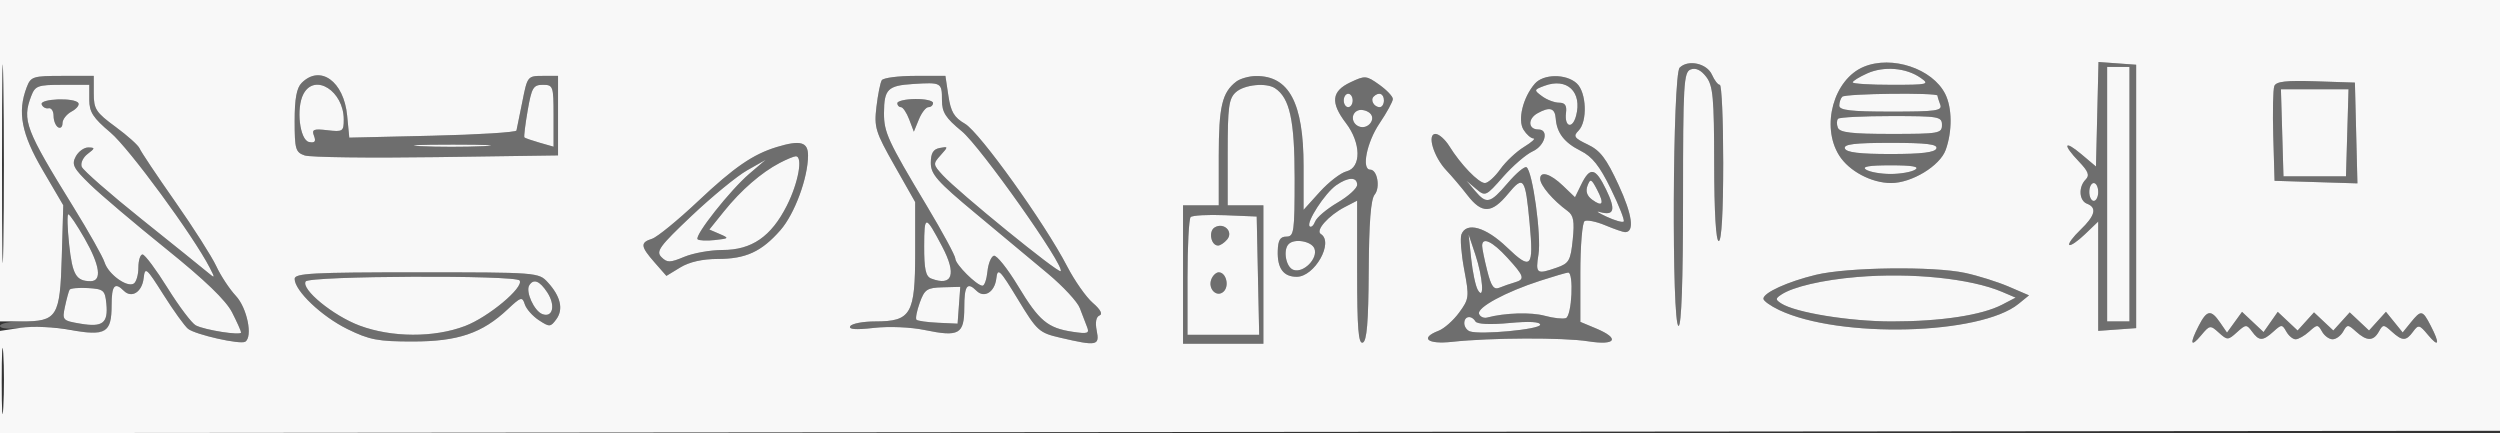 <svg xmlns="http://www.w3.org/2000/svg" width="560" height="97" viewBox="0 0 560 97" version="1.1"><rect x="0" y="0" width="560" height="97" fill="#333333" stroke="none"/><path d="M 376.243 15.157 C 374.659 16.741, 374.422 73, 376 73 C 376.643 73, 377 62.869, 377 44.607 C 377 18.749, 377.153 16.155, 378.709 15.558 C 379.841 15.124, 381.015 15.678, 382.187 17.201 C 383.719 19.193, 383.959 21.806, 383.978 36.750 C 383.992 47.569, 384.373 54, 385 54 C 385.629 54, 386 47.500, 386 36.500 C 386 26.875, 385.657 19, 385.237 19 C 384.818 19, 384.030 17.988, 383.487 16.750 C 382.363 14.188, 378.141 13.259, 376.243 15.157 M 417.500 14.954 C 410.759 17.742, 407.836 28.230, 411.966 34.810 C 414.174 38.328, 419.200 41, 423.608 41 C 428.223 41, 434.536 37.171, 435.833 33.585 C 437.344 29.407, 437.297 24.145, 435.721 21.030 C 432.859 15.374, 423.794 12.351, 417.500 14.954 M 469.782 25.593 L 469.500 37.297 466.250 34.560 C 462.316 31.246, 461.958 32.303, 465.693 36.202 C 467.780 38.380, 468.118 39.282, 467.193 40.207 C 465.529 41.871, 465.703 44.949, 467.500 45.638 C 469.775 46.512, 469.314 48.325, 466.010 51.490 C 464.366 53.065, 463.246 54.579, 463.521 54.854 C 463.796 55.129, 465.366 54.065, 467.010 52.490 L 470 49.626 470 61.870 L 470 74.115 474.250 73.807 L 478.500 73.500 478.500 44 L 478.500 14.500 474.282 14.194 L 470.064 13.888 469.782 25.593 M 418.250 16.443 C 416.462 17.246, 415 18.150, 415 18.452 C 415 18.753, 418.925 19, 423.723 19 C 431.921 19, 432.311 18.906, 430.211 17.435 C 426.985 15.176, 421.993 14.762, 418.250 16.443 M 472 43.500 L 472 72 474.500 72 L 477 72 477 43.500 L 477 15 474.500 15 L 472 15 472 43.500 M 5.975 19.565 C 3.858 25.134, 4.801 29.984, 9.586 38.147 L 14.173 45.971 13.836 57.568 C 13.447 71.007, 12.825 72, 4.809 72 C 2.164 72, -0 72.454, -0 73.009 C -0 73.638, 1.990 73.784, 5.295 73.395 C 8.213 73.052, 13.172 73.309, 16.344 73.968 C 23.548 75.463, 25 74.526, 25 68.378 C 25 63.928, 25.698 63.098, 27.733 65.133 C 29.493 66.893, 31.822 65.413, 32.178 62.309 C 32.479 59.680, 32.764 59.918, 36.620 66.020 C 38.886 69.606, 41.361 73.040, 42.120 73.653 C 43.732 74.954, 53.815 77.233, 54.924 76.547 C 56.677 75.464, 55.362 68.985, 52.840 66.283 C 51.412 64.752, 49.436 61.757, 48.449 59.626 C 47.462 57.496, 43.303 50.971, 39.207 45.126 C 35.110 39.282, 31.541 33.942, 31.276 33.259 C 31.010 32.577, 28.590 30.401, 25.897 28.424 C 21.480 25.182, 21 24.446, 21 20.915 L 21 17 13.975 17 C 7.355 17, 6.894 17.148, 5.975 19.565 M 67.571 18.571 C 66.444 19.699, 66 22.108, 66 27.096 C 66 33.412, 66.206 34.120, 68.250 34.819 C 69.487 35.242, 82.762 35.413, 97.750 35.199 L 125 34.808 125 25.904 L 125 17 121.571 17 C 118.195 17, 118.124 17.088, 117.008 22.750 C 116.384 25.913, 115.789 28.830, 115.687 29.234 C 115.584 29.637, 107.116 30.162, 96.869 30.399 L 78.238 30.832 77.765 25.906 C 77.026 18.212, 71.736 14.406, 67.571 18.571 M 197.515 17.976 C 197.183 18.513, 196.646 21.192, 196.322 23.928 C 195.779 28.517, 196.094 29.542, 200.366 37.083 L 205 45.262 205 56.631 C 205 70.400, 204.069 72, 196.059 72 C 193.341 72, 190.823 72.477, 190.463 73.061 C 190.012 73.790, 191.655 73.912, 195.722 73.452 C 199.119 73.068, 203.982 73.270, 207.145 73.926 C 214.838 75.523, 216 74.863, 216 68.893 C 216 63.958, 216.656 63.056, 218.733 65.133 C 220.478 66.878, 222.820 65.423, 223.178 62.371 C 223.469 59.888, 223.933 60.337, 228.011 67.057 C 232.318 74.154, 232.748 74.543, 237.511 75.649 C 245.725 77.557, 246.338 77.439, 245.664 74.070 C 245.294 72.221, 245.525 70.965, 246.289 70.664 C 247.059 70.362, 246.510 69.333, 244.784 67.844 C 243.290 66.555, 240.706 62.874, 239.043 59.665 C 234.018 49.973, 219.451 29.639, 216.164 27.728 C 213.726 26.310, 212.981 25.059, 212.444 21.478 L 211.773 17 204.945 17 C 201.190 17, 197.847 17.439, 197.515 17.976 M 276.913 18.282 C 273.746 20.714, 273 23.886, 273 34.934 L 273 46 269 46 L 265 46 265 61.500 L 265 77 274 77 L 283 77 283 61.500 L 283 46 279 46 L 275 46 275 34.155 C 275 23.950, 275.253 22.081, 276.829 20.655 C 278.706 18.956, 283.633 18.457, 285.610 19.765 C 288.915 21.952, 290 26.941, 290 39.950 C 290 51.975, 289.855 53, 288.152 53 C 286.757 53, 286.282 53.788, 286.213 56.221 C 286.102 60.114, 287.490 62, 290.467 62 C 294.478 62, 298.840 54.255, 295.865 52.417 C 294.594 51.631, 297.595 48.261, 301.248 46.372 L 304 44.949 304 61.058 C 304 73.502, 304.284 77.071, 305.250 76.747 C 306.173 76.436, 306.524 72.244, 306.592 60.706 C 306.655 49.861, 307.063 44.629, 307.924 43.591 C 309.233 42.014, 308.521 38, 306.933 38 C 304.928 38, 306.151 31.876, 309 27.655 C 310.650 25.210, 312 22.743, 312 22.173 C 312 21.603, 310.633 20.163, 308.961 18.972 C 306.049 16.899, 305.778 16.877, 302.461 18.451 C 298.251 20.449, 297.985 22.980, 301.500 27.589 C 304.890 32.033, 304.955 37.543, 301.628 38.378 C 300.324 38.706, 297.624 40.781, 295.628 42.990 L 292 47.006 292 37.191 C 292 23.065, 288.758 16.948, 281.316 17.032 C 279.767 17.049, 277.786 17.612, 276.913 18.282 M 343.797 18.750 C 341.141 21.821, 339.903 26.873, 341.271 29.062 C 341.937 30.128, 342.935 31.002, 343.491 31.004 C 344.046 31.006, 343.100 31.861, 341.389 32.905 C 339.677 33.948, 337.284 36.197, 336.070 37.901 C 334.857 39.605, 333.304 41, 332.619 41 C 331.207 41, 327.199 36.847, 324.659 32.750 C 323.721 31.238, 322.321 30, 321.547 30 C 319.582 30, 321.142 35.178, 324.018 38.202 C 325.220 39.466, 327.336 41.962, 328.721 43.750 C 331.957 47.929, 334.152 47.853, 337.795 43.433 C 341.288 39.195, 341.682 39.731, 342.637 50.007 C 343.567 60.007, 342.996 60.612, 337.553 55.397 C 332.800 50.842, 328.468 49.616, 327.357 52.511 C 327.039 53.342, 327.321 56.902, 327.985 60.421 C 329.137 66.527, 329.085 66.967, 326.846 70.020 C 325.556 71.779, 323.488 73.608, 322.250 74.085 C 317.978 75.729, 319.720 77.174, 325.250 76.574 C 333.894 75.635, 350.142 75.571, 355.750 76.453 C 361.984 77.433, 362.949 75.841, 357.500 73.564 L 354 72.102 354 61.110 C 354 55.064, 354.430 49.852, 354.956 49.527 C 355.482 49.202, 357.562 49.626, 359.578 50.468 C 361.594 51.311, 363.591 52, 364.015 52 C 366.178 52, 365.644 48.099, 362.570 41.446 C 359.814 35.480, 358.467 33.714, 355.651 32.371 C 352.627 30.928, 352.346 30.511, 353.577 29.280 C 355.640 27.217, 355.390 20.663, 353.171 18.655 C 350.777 16.488, 345.709 16.539, 343.797 18.750 M 204.519 18.814 C 198.851 19.172, 198.037 19.984, 198.015 25.300 C 197.998 29.651, 198.859 31.519, 207.622 46.144 C 211.130 51.998, 214 57.307, 214 57.942 C 214 59.206, 218.814 64, 220.083 64 C 220.518 64, 221.014 62.572, 221.187 60.827 C 221.359 59.082, 222.001 57.490, 222.613 57.289 C 223.225 57.089, 225.662 60.131, 228.029 64.049 C 232.782 71.915, 234.663 73.486, 240.338 74.331 C 243.672 74.828, 244.086 74.679, 243.486 73.201 C 243.106 72.266, 242.380 70.375, 241.872 69 C 241.364 67.625, 238.148 64.156, 234.724 61.291 C 231.301 58.426, 224 52.343, 218.500 47.773 C 209.945 40.665, 208.500 39.035, 208.500 36.496 C 208.500 34.321, 209.035 33.426, 210.500 33.147 C 212.435 32.780, 212.442 32.832, 210.699 34.769 C 208.957 36.704, 208.974 36.852, 211.199 39.274 C 214.678 43.059, 237.063 61.270, 237.590 60.743 C 238.622 59.712, 219.615 32.818, 215.431 29.390 C 211.808 26.421, 211 25.153, 211 22.439 C 211 18.479, 210.879 18.411, 204.519 18.814 M 345.963 19.218 C 343.567 20.113, 343.553 20.177, 345.441 21.569 C 346.509 22.356, 348.213 23, 349.229 23 C 350.563 23, 350.996 23.625, 350.788 25.250 C 350.381 28.429, 352.217 29.019, 353.032 25.972 C 354.468 20.603, 351.035 17.324, 345.963 19.218 M 509.445 19.282 C 509.158 20.030, 509.053 25.110, 509.212 30.571 L 509.500 40.500 518.783 40.788 L 528.066 41.076 527.783 29.788 L 527.500 18.500 518.734 18.211 C 512.059 17.991, 509.843 18.246, 509.445 19.282 M 6.975 21.565 C 4.930 26.945, 5.724 29.028, 16.393 46.290 C 19.867 51.909, 23.034 57.530, 23.430 58.780 C 24.272 61.432, 28.440 64.464, 29.956 63.527 C 30.530 63.172, 31 61.559, 31 59.941 C 31 58.323, 31.418 57, 31.929 57 C 32.440 57, 34.970 60.389, 37.551 64.530 C 40.133 68.672, 42.977 72.435, 43.872 72.893 C 45.938 73.950, 54 75.207, 54 74.472 C 54 74.169, 53.093 72.143, 51.985 69.970 C 50.610 67.275, 45.923 62.763, 37.235 55.768 C 30.231 50.130, 22.557 43.629, 20.181 41.321 C 16.437 37.684, 16.009 36.851, 16.966 35.063 C 17.574 33.928, 18.842 33.014, 19.785 33.032 C 21.333 33.061, 21.317 33.202, 19.625 34.484 C 18.593 35.265, 18 36.558, 18.307 37.358 C 18.614 38.157, 24.633 43.426, 31.682 49.066 C 38.732 54.706, 45.353 60.036, 46.396 60.910 C 48.210 62.432, 48.236 62.393, 47.003 60 C 43.284 52.782, 28.909 33.199, 24.765 29.705 C 20.830 26.386, 20 25.105, 20 22.343 L 20 19 13.975 19 C 8.428 19, 7.873 19.203, 6.975 21.565 M 67.980 21.038 C 66.286 24.202, 67.134 31.413, 69.246 31.814 C 70.534 32.058, 70.821 31.698, 70.341 30.445 C 69.784 28.995, 70.225 28.807, 73.344 29.172 C 76.792 29.574, 77 29.438, 77 26.764 C 77 20.399, 70.522 16.287, 67.980 21.038 M 118.199 24.750 C 117.650 27.913, 117.319 30.626, 117.464 30.781 C 117.610 30.935, 119.139 31.466, 120.864 31.961 L 124 32.860 124 25.930 C 124 19.281, 123.903 19, 121.599 19 C 119.459 19, 119.090 19.624, 118.199 24.750 M 511.214 29.750 L 511.500 39.500 518.500 39.500 L 525.500 39.500 525.786 29.750 L 526.072 20 518.500 20 L 510.928 20 511.214 29.750 M 301 22.500 C 301 23.325, 301.450 24, 302 24 C 302.550 24, 303 23.325, 303 22.500 C 303 21.675, 302.550 21, 302 21 C 301.450 21, 301 21.675, 301 22.500 M 307.694 21.639 C 306.895 22.438, 307.798 24, 309.059 24 C 309.577 24, 310 23.325, 310 22.500 C 310 20.954, 308.820 20.513, 307.694 21.639 M 412.667 21.667 C 412.300 22.033, 412 22.933, 412 23.667 C 412 24.701, 414.601 25, 423.607 25 C 433.780 25, 435.139 24.805, 434.607 23.418 C 434.273 22.548, 434 21.648, 434 21.418 C 434 20.714, 413.379 20.954, 412.667 21.667 M 9.337 23.386 C 9.564 23.999, 10.256 24.387, 10.875 24.250 C 11.494 24.113, 12 24.873, 12 25.941 C 12 27.009, 12.450 28.160, 13 28.500 C 13.550 28.840, 14 28.432, 14 27.594 C 14 26.756, 14.913 25.582, 16.028 24.985 C 17.143 24.388, 17.830 23.534, 17.553 23.086 C 16.760 21.802, 8.857 22.091, 9.337 23.386 M 201 23.118 C 201 23.603, 201.363 24, 201.807 24 C 202.251 24, 203.084 25.238, 203.658 26.750 L 204.702 29.500 205.826 26.750 C 206.445 25.238, 207.412 24, 207.975 24 C 208.539 24, 209 23.578, 209 23.063 C 209 22.547, 207.200 22.150, 205 22.181 C 202.800 22.211, 201 22.633, 201 23.118 M 304.250 24.718 C 302.553 25.327, 302.667 27.658, 304.427 28.334 C 306.465 29.116, 308.406 26.567, 306.762 25.267 C 306.068 24.718, 304.938 24.471, 304.250 24.718 M 344.419 25.362 C 342.170 26.609, 342.278 29, 344.583 29 C 347.052 29, 346.121 32.624, 343.325 33.898 C 341.853 34.568, 338.873 37.135, 336.701 39.602 C 332.826 44.005, 332.715 44.054, 330.627 42.293 L 328.500 40.500 330.405 42.750 C 332.997 45.811, 333.773 45.626, 337.738 40.993 C 339.625 38.789, 341.514 37.200, 341.937 37.461 C 343.296 38.301, 345.291 52.781, 344.623 56.959 C 343.922 61.338, 344.185 61.529, 348.729 59.945 C 351.459 58.993, 351.809 58.379, 352.292 53.695 C 352.717 49.577, 352.483 48.248, 351.164 47.284 C 347.829 44.847, 345 41.524, 345 40.042 C 345 38.216, 347.304 38.917, 350.096 41.592 L 352.802 44.185 354.151 41.416 C 356.166 37.281, 357.359 37.500, 359.762 42.446 C 361.986 47.024, 361.596 48.405, 358.340 47.489 C 357.328 47.204, 358.015 47.675, 359.866 48.536 C 361.718 49.396, 363.446 49.887, 363.707 49.626 C 363.968 49.366, 362.678 46.080, 360.841 42.326 C 358.309 37.152, 356.667 35.084, 354.058 33.782 C 350.415 31.964, 348.723 29.771, 348.486 26.565 C 348.311 24.184, 347.158 23.843, 344.419 25.362 M 411.736 26.598 C 411.407 26.927, 411.380 27.827, 411.676 28.598 C 412.094 29.687, 414.755 30, 423.607 30 C 434.333 30, 435 29.883, 435 28 C 435 26.118, 434.333 26, 423.667 26 C 417.433 26, 412.064 26.269, 411.736 26.598 M 94.206 32.741 C 97.895 32.932, 104.195 32.934, 108.206 32.743 C 112.218 32.553, 109.200 32.396, 101.500 32.395 C 93.800 32.393, 90.518 32.549, 94.206 32.741 M 173.994 32.934 C 168.680 34.551, 164.435 37.469, 156.432 45.007 C 151.869 49.305, 147.204 53.118, 146.067 53.479 C 143.368 54.335, 143.459 55.177, 146.637 58.799 L 149.274 61.804 152.387 59.906 C 154.407 58.674, 157.360 58.006, 160.800 58.004 C 167.061 57.999, 170.579 56.382, 174.809 51.565 C 177.999 47.932, 181 39.814, 181 34.818 C 181 31.788, 179.282 31.326, 173.994 32.934 M 413.250 33.250 C 413.546 34.137, 416.522 34.500, 423.500 34.500 C 430.478 34.500, 433.454 34.137, 433.750 33.250 C 434.066 32.302, 431.589 32, 423.500 32 C 415.411 32, 412.934 32.302, 413.250 33.250 M 174.658 36.494 C 170.554 38.635, 165.983 42.602, 162.197 47.310 L 158.893 51.416 161.197 52.407 C 163.382 53.347, 163.329 53.416, 160.154 53.769 C 158.313 53.974, 156.562 53.896, 156.263 53.596 C 155.482 52.815, 163.581 42.564, 167.873 38.902 L 171.500 35.806 167.357 38.153 C 165.078 39.444, 159.497 44.016, 154.956 48.314 C 147.708 55.173, 146.878 56.306, 148.162 57.591 C 149.447 58.875, 150.072 58.868, 153.281 57.527 C 155.291 56.687, 159.134 56, 161.820 56 C 168.394 56, 172.731 53.015, 176.250 46.070 C 178.837 40.963, 179.916 34.992, 178.250 35.006 C 177.838 35.010, 176.221 35.679, 174.658 36.494 M 418 38 C 418.825 38.533, 421.300 38.969, 423.500 38.969 C 425.700 38.969, 428.175 38.533, 429 38 C 430.047 37.324, 428.384 37.031, 423.500 37.031 C 418.616 37.031, 416.953 37.324, 418 38 M 299.305 41.499 C 296.765 43.278, 292.518 49.851, 293.362 50.696 C 293.687 51.021, 294.241 50.535, 294.594 49.617 C 294.946 48.698, 297.207 46.791, 299.617 45.378 C 302.028 43.966, 304 42.178, 304 41.405 C 304 39.576, 301.992 39.617, 299.305 41.499 M 355.601 41.597 C 355.132 42.820, 355.478 43.876, 356.623 44.713 C 359.020 46.466, 359.414 45.668, 357.734 42.462 C 356.460 40.031, 356.237 39.940, 355.601 41.597 M 468 43 C 468 44.100, 468.450 45, 469 45 C 469.550 45, 470 44.100, 470 43 C 470 41.900, 469.550 41, 469 41 C 468.450 41, 468 41.900, 468 43 M 15.487 54.750 C 16.213 61.542, 17.030 62.957, 20.250 62.985 C 22.905 63.008, 22.418 59.475, 18.927 53.372 C 17.236 50.417, 15.609 48, 15.310 48 C 15.011 48, 15.091 51.038, 15.487 54.750 M 266.706 48.627 C 266.318 49.015, 266 55.108, 266 62.167 L 266 75 274.029 75 L 282.058 75 281.779 61.750 L 281.500 48.500 274.456 48.210 C 270.582 48.051, 267.095 48.239, 266.706 48.627 M 207.015 55.143 C 207.003 60.288, 207.357 61.923, 208.582 62.393 C 213.377 64.233, 214.332 61.440, 211.039 55.210 C 207.262 48.066, 207.032 48.063, 207.015 55.143 M 272.071 50.956 C 270.652 51.833, 271.259 55, 272.846 55 C 273.346 55, 274.266 54.385, 274.890 53.633 C 276.357 51.865, 274.087 49.710, 272.071 50.956 M 329.544 57.947 C 329.862 60.943, 330.530 64.093, 331.030 64.947 C 332.557 67.556, 332.172 62.108, 330.469 57 L 328.968 52.500 329.544 57.947 M 288.667 54.667 C 287.357 55.977, 288.030 59.798, 289.683 60.432 C 291.920 61.290, 295.290 57.920, 294.432 55.683 C 293.798 54.030, 289.977 53.357, 288.667 54.667 M 332 55.057 C 332 55.639, 332.510 58.139, 333.133 60.613 C 334.025 64.155, 334.610 64.970, 335.883 64.443 C 336.772 64.074, 338.288 63.547, 339.250 63.270 C 341.676 62.572, 341.485 61.920, 337.615 57.695 C 334.282 54.056, 332 52.984, 332 55.057 M 406.741 61.562 C 400.429 63.092, 395 65.565, 395 66.912 C 395 67.385, 396.587 68.525, 398.526 69.445 C 412.029 75.853, 443.582 75.043, 452.151 68.069 L 454.500 66.157 449.971 64.209 C 447.480 63.137, 443.070 61.752, 440.172 61.130 C 433.033 59.599, 413.817 59.848, 406.741 61.562 M 66 62.465 C 66 65.124, 72.043 70.874, 77.818 73.710 C 82.762 76.138, 84.669 76.499, 92.500 76.495 C 102.596 76.489, 108.012 74.648, 113.722 69.279 C 116.681 66.497, 116.994 66.405, 117.548 68.151 C 117.880 69.197, 119.297 70.804, 120.697 71.721 C 123.102 73.297, 123.319 73.284, 124.626 71.497 C 126.251 69.274, 125.581 66.386, 122.711 63.250 C 120.671 61.022, 120.387 61, 93.326 61 C 69.991 61, 66 61.214, 66 62.465 M 271.336 62.567 C 270.502 64.739, 272.618 66.782, 274.133 65.267 C 275.413 63.987, 274.620 61, 273 61 C 272.415 61, 271.667 61.705, 271.336 62.567 M 345 62.886 C 337.256 65.389, 330.790 68.893, 331.310 70.304 C 331.552 70.962, 332.369 71.334, 333.125 71.131 C 337.060 70.076, 342.965 69.895, 346.036 70.736 C 347.941 71.257, 350.063 71.493, 350.750 71.259 C 352.094 70.801, 352.576 60.959, 351.250 61.054 C 350.837 61.083, 348.025 61.908, 345 62.886 M 416 62.047 C 408.291 62.692, 401.643 64.237, 399 66 C 397.667 66.889, 397.667 67.108, 399 67.971 C 402.173 70.025, 414.313 72, 423.764 72 C 434.778 72, 443.936 70.607, 448.480 68.241 L 451.500 66.668 448.500 65.390 C 441.436 62.381, 428.242 61.024, 416 62.047 M 68.470 63.048 C 67.392 64.792, 74.625 70.716, 80.529 72.925 C 87.746 75.625, 97.224 75.667, 104.168 73.028 C 109.387 71.045, 117.364 64.399, 116.400 62.837 C 115.618 61.573, 69.256 61.776, 68.470 63.048 M 118.552 63.916 C 117.685 65.318, 119.645 69.650, 121.461 70.347 C 123.836 71.258, 124.497 68.407, 122.587 65.492 C 120.884 62.893, 119.515 62.358, 118.552 63.916 M 15.583 64.902 C 15.392 65.231, 14.931 66.919, 14.560 68.652 C 13.902 71.720, 13.996 71.824, 18.038 72.506 C 23.013 73.347, 24.257 72.378, 23.823 68.003 C 23.526 65.011, 23.198 64.734, 19.715 64.528 C 17.633 64.405, 15.774 64.573, 15.583 64.902 M 206.026 67.805 C 205.361 69.645, 205.030 71.363, 205.291 71.624 C 205.551 71.885, 207.730 72.188, 210.132 72.299 L 214.500 72.500 214.801 68.377 L 215.103 64.254 211.169 64.357 C 207.653 64.449, 207.107 64.815, 206.026 67.805 M 492.526 72.950 C 490.430 77.003, 490.668 77.978, 493.054 75.114 C 494.974 72.808, 495.108 72.788, 497.021 74.519 C 498.925 76.242, 499.079 76.238, 501.090 74.418 C 503.065 72.631, 503.251 72.622, 504.451 74.263 C 506.042 76.439, 506.856 76.440, 509.253 74.271 C 511.064 72.632, 511.214 72.632, 512.132 74.271 C 512.664 75.222, 513.604 76, 514.221 76 C 514.838 76, 516.202 75.222, 517.253 74.271 C 519.064 72.632, 519.214 72.632, 520.132 74.271 C 520.664 75.222, 521.730 76, 522.500 76 C 523.270 76, 524.336 75.222, 524.868 74.271 C 525.786 72.632, 525.936 72.632, 527.747 74.271 C 530.167 76.461, 531.643 76.461, 532.868 74.271 C 533.786 72.632, 533.936 72.632, 535.747 74.271 C 538.143 76.439, 538.958 76.439, 540.544 74.271 C 541.717 72.667, 541.957 72.721, 543.871 75.021 C 546.324 77.969, 546.593 77.047, 544.474 72.950 C 542.644 69.411, 542.337 69.362, 540.011 72.235 L 538.201 74.470 536.327 72.156 L 534.453 69.842 532.558 71.936 L 530.662 74.031 528.500 72 L 526.338 69.969 524.500 72 L 522.662 74.031 520.500 72 L 518.338 69.969 516.500 72 L 514.662 74.031 512.439 71.943 L 510.216 69.854 508.628 72.120 L 507.041 74.387 504.628 72.120 L 502.216 69.854 500.533 72.177 L 498.851 74.500 497.303 72.250 C 495.260 69.278, 494.356 69.411, 492.526 72.950 M 328 72.393 C 328 73.159, 328.563 73.984, 329.250 74.225 C 331.583 75.045, 345 73.783, 345 72.744 C 345 72.073, 342.575 71.938, 338.060 72.358 C 333.790 72.755, 330.882 72.618, 330.501 72.001 C 329.593 70.532, 328 70.781, 328 72.393" stroke="none" fill="#6e6e6e" fill-rule="evenodd"/><path d="M 0 36 L 0 72 4.809 72 C 12.825 72, 13.447 71.007, 13.836 57.568 L 14.173 45.971 9.586 38.147 C 4.801 29.984, 3.858 25.134, 5.975 19.565 C 6.894 17.148, 7.355 17, 13.975 17 L 21 17 21 20.915 C 21 24.446, 21.480 25.182, 25.897 28.424 C 28.590 30.401, 31.010 32.577, 31.276 33.259 C 31.541 33.942, 35.110 39.282, 39.207 45.126 C 43.303 50.971, 47.462 57.496, 48.449 59.626 C 49.436 61.757, 51.412 64.752, 52.840 66.283 C 55.362 68.985, 56.677 75.464, 54.924 76.547 C 53.815 77.233, 43.732 74.954, 42.120 73.653 C 41.361 73.040, 38.886 69.606, 36.620 66.020 C 32.764 59.918, 32.479 59.680, 32.178 62.309 C 31.822 65.413, 29.493 66.893, 27.733 65.133 C 25.698 63.098, 25 63.928, 25 68.378 C 25 74.559, 23.667 75.357, 15.774 73.902 C 12.153 73.235, 7.316 73.025, 4.677 73.421 L -0 74.123 -0 85.563 L -0 97.004 280.250 96.752 L 560.500 96.500 560.766 48.250 L 561.032 -0 280.516 -0 L 0 0 0 36 M 0.451 36.500 C 0.451 56.300, 0.585 64.542, 0.748 54.815 C 0.912 45.088, 0.912 28.888, 0.749 18.815 C 0.586 8.742, 0.452 16.700, 0.451 36.500 M 376.243 15.157 C 374.659 16.741, 374.422 73, 376 73 C 376.643 73, 377 62.869, 377 44.607 C 377 18.749, 377.153 16.155, 378.709 15.558 C 379.841 15.124, 381.015 15.678, 382.187 17.201 C 383.719 19.193, 383.959 21.806, 383.978 36.750 C 383.992 47.569, 384.373 54, 385 54 C 385.629 54, 386 47.500, 386 36.500 C 386 26.875, 385.657 19, 385.237 19 C 384.818 19, 384.030 17.988, 383.487 16.750 C 382.363 14.188, 378.141 13.259, 376.243 15.157 M 417.500 14.954 C 410.759 17.742, 407.836 28.230, 411.966 34.810 C 414.174 38.328, 419.200 41, 423.608 41 C 428.223 41, 434.536 37.171, 435.833 33.585 C 437.344 29.407, 437.297 24.145, 435.721 21.030 C 432.859 15.374, 423.794 12.351, 417.500 14.954 M 469.782 25.593 L 469.500 37.297 466.250 34.560 C 462.316 31.246, 461.958 32.303, 465.693 36.202 C 467.780 38.380, 468.118 39.282, 467.193 40.207 C 465.529 41.871, 465.703 44.949, 467.500 45.638 C 469.775 46.512, 469.314 48.325, 466.010 51.490 C 464.366 53.065, 463.246 54.579, 463.521 54.854 C 463.796 55.129, 465.366 54.065, 467.010 52.490 L 470 49.626 470 61.870 L 470 74.115 474.250 73.807 L 478.500 73.500 478.500 44 L 478.500 14.500 474.282 14.194 L 470.064 13.888 469.782 25.593 M 418.250 16.443 C 416.462 17.246, 415 18.150, 415 18.452 C 415 18.753, 418.925 19, 423.723 19 C 431.921 19, 432.311 18.906, 430.211 17.435 C 426.985 15.176, 421.993 14.762, 418.250 16.443 M 472 43.500 L 472 72 474.500 72 L 477 72 477 43.500 L 477 15 474.500 15 L 472 15 472 43.500 M 67.571 18.571 C 66.444 19.699, 66 22.108, 66 27.096 C 66 33.412, 66.206 34.120, 68.250 34.819 C 69.487 35.242, 82.762 35.413, 97.750 35.199 L 125 34.808 125 25.904 L 125 17 121.571 17 C 118.195 17, 118.124 17.088, 117.008 22.750 C 116.384 25.913, 115.789 28.830, 115.687 29.234 C 115.584 29.637, 107.116 30.162, 96.869 30.399 L 78.238 30.832 77.765 25.906 C 77.026 18.212, 71.736 14.406, 67.571 18.571 M 197.515 17.976 C 197.183 18.513, 196.646 21.192, 196.322 23.928 C 195.779 28.517, 196.094 29.542, 200.366 37.083 L 205 45.262 205 56.631 C 205 70.400, 204.069 72, 196.059 72 C 193.341 72, 190.823 72.477, 190.463 73.061 C 190.012 73.790, 191.655 73.912, 195.722 73.452 C 199.119 73.068, 203.982 73.270, 207.145 73.926 C 214.838 75.523, 216 74.863, 216 68.893 C 216 63.958, 216.656 63.056, 218.733 65.133 C 220.478 66.878, 222.820 65.423, 223.178 62.371 C 223.469 59.888, 223.933 60.337, 228.011 67.057 C 232.318 74.154, 232.748 74.543, 237.511 75.649 C 245.725 77.557, 246.338 77.439, 245.664 74.070 C 245.294 72.221, 245.525 70.965, 246.289 70.664 C 247.059 70.362, 246.510 69.333, 244.784 67.844 C 243.290 66.555, 240.706 62.874, 239.043 59.665 C 234.018 49.973, 219.451 29.639, 216.164 27.728 C 213.726 26.310, 212.981 25.059, 212.444 21.478 L 211.773 17 204.945 17 C 201.190 17, 197.847 17.439, 197.515 17.976 M 276.913 18.282 C 273.746 20.714, 273 23.886, 273 34.934 L 273 46 269 46 L 265 46 265 61.500 L 265 77 274 77 L 283 77 283 61.500 L 283 46 279 46 L 275 46 275 34.155 C 275 23.950, 275.253 22.081, 276.829 20.655 C 278.706 18.956, 283.633 18.457, 285.610 19.765 C 288.915 21.952, 290 26.941, 290 39.950 C 290 51.975, 289.855 53, 288.152 53 C 286.757 53, 286.282 53.788, 286.213 56.221 C 286.102 60.114, 287.490 62, 290.467 62 C 294.478 62, 298.840 54.255, 295.865 52.417 C 294.594 51.631, 297.595 48.261, 301.248 46.372 L 304 44.949 304 61.058 C 304 73.502, 304.284 77.071, 305.250 76.747 C 306.173 76.436, 306.524 72.244, 306.592 60.706 C 306.655 49.861, 307.063 44.629, 307.924 43.591 C 309.233 42.014, 308.521 38, 306.933 38 C 304.928 38, 306.151 31.876, 309 27.655 C 310.650 25.210, 312 22.743, 312 22.173 C 312 21.603, 310.633 20.163, 308.961 18.972 C 306.049 16.899, 305.778 16.877, 302.461 18.451 C 298.251 20.449, 297.985 22.980, 301.500 27.589 C 304.890 32.033, 304.955 37.543, 301.628 38.378 C 300.324 38.706, 297.624 40.781, 295.628 42.990 L 292 47.006 292 37.191 C 292 23.065, 288.758 16.948, 281.316 17.032 C 279.767 17.049, 277.786 17.612, 276.913 18.282 M 343.797 18.750 C 341.141 21.821, 339.903 26.873, 341.271 29.062 C 341.937 30.128, 342.935 31.002, 343.491 31.004 C 344.046 31.006, 343.100 31.861, 341.389 32.905 C 339.677 33.948, 337.284 36.197, 336.070 37.901 C 334.857 39.605, 333.304 41, 332.619 41 C 331.207 41, 327.199 36.847, 324.659 32.750 C 323.721 31.238, 322.321 30, 321.547 30 C 319.582 30, 321.142 35.178, 324.018 38.202 C 325.220 39.466, 327.336 41.962, 328.721 43.750 C 331.957 47.929, 334.152 47.853, 337.795 43.433 C 341.288 39.195, 341.682 39.731, 342.637 50.007 C 343.567 60.007, 342.996 60.612, 337.553 55.397 C 332.800 50.842, 328.468 49.616, 327.357 52.511 C 327.039 53.342, 327.321 56.902, 327.985 60.421 C 329.137 66.527, 329.085 66.967, 326.846 70.020 C 325.556 71.779, 323.488 73.608, 322.250 74.085 C 317.978 75.729, 319.720 77.174, 325.250 76.574 C 333.894 75.635, 350.142 75.571, 355.750 76.453 C 361.984 77.433, 362.949 75.841, 357.500 73.564 L 354 72.102 354 61.110 C 354 55.064, 354.430 49.852, 354.956 49.527 C 355.482 49.202, 357.562 49.626, 359.578 50.468 C 361.594 51.311, 363.591 52, 364.015 52 C 366.178 52, 365.644 48.099, 362.570 41.446 C 359.814 35.480, 358.467 33.714, 355.651 32.371 C 352.627 30.928, 352.346 30.511, 353.577 29.280 C 355.640 27.217, 355.390 20.663, 353.171 18.655 C 350.777 16.488, 345.709 16.539, 343.797 18.750 M 204.519 18.814 C 198.851 19.172, 198.037 19.984, 198.015 25.300 C 197.998 29.651, 198.859 31.519, 207.622 46.144 C 211.130 51.998, 214 57.307, 214 57.942 C 214 59.206, 218.814 64, 220.083 64 C 220.518 64, 221.014 62.572, 221.187 60.827 C 221.359 59.082, 222.001 57.490, 222.613 57.289 C 223.225 57.089, 225.662 60.131, 228.029 64.049 C 232.782 71.915, 234.663 73.486, 240.338 74.331 C 243.672 74.828, 244.086 74.679, 243.486 73.201 C 243.106 72.266, 242.380 70.375, 241.872 69 C 241.364 67.625, 238.148 64.156, 234.724 61.291 C 231.301 58.426, 224 52.343, 218.500 47.773 C 209.945 40.665, 208.500 39.035, 208.500 36.496 C 208.500 34.321, 209.035 33.426, 210.500 33.147 C 212.435 32.780, 212.442 32.832, 210.699 34.769 C 208.957 36.704, 208.974 36.852, 211.199 39.274 C 214.678 43.059, 237.063 61.270, 237.590 60.743 C 238.622 59.712, 219.615 32.818, 215.431 29.390 C 211.808 26.421, 211 25.153, 211 22.439 C 211 18.479, 210.879 18.411, 204.519 18.814 M 345.963 19.218 C 343.567 20.113, 343.553 20.177, 345.441 21.569 C 346.509 22.356, 348.213 23, 349.229 23 C 350.563 23, 350.996 23.625, 350.788 25.250 C 350.381 28.429, 352.217 29.019, 353.032 25.972 C 354.468 20.603, 351.035 17.324, 345.963 19.218 M 509.445 19.282 C 509.158 20.030, 509.053 25.110, 509.212 30.571 L 509.500 40.500 518.783 40.788 L 528.066 41.076 527.783 29.788 L 527.500 18.500 518.734 18.211 C 512.059 17.991, 509.843 18.246, 509.445 19.282 M 6.975 21.565 C 4.930 26.945, 5.724 29.028, 16.393 46.290 C 19.867 51.909, 23.034 57.530, 23.430 58.780 C 24.272 61.432, 28.440 64.464, 29.956 63.527 C 30.530 63.172, 31 61.559, 31 59.941 C 31 58.323, 31.418 57, 31.929 57 C 32.440 57, 34.970 60.389, 37.551 64.530 C 40.133 68.672, 42.977 72.435, 43.872 72.893 C 45.938 73.950, 54 75.207, 54 74.472 C 54 74.169, 53.093 72.143, 51.985 69.970 C 50.610 67.275, 45.923 62.763, 37.235 55.768 C 30.231 50.130, 22.557 43.629, 20.181 41.321 C 16.437 37.684, 16.009 36.851, 16.966 35.063 C 17.574 33.928, 18.842 33.014, 19.785 33.032 C 21.333 33.061, 21.317 33.202, 19.625 34.484 C 18.593 35.265, 18 36.558, 18.307 37.358 C 18.614 38.157, 24.633 43.426, 31.682 49.066 C 38.732 54.706, 45.353 60.036, 46.396 60.910 C 48.210 62.432, 48.236 62.393, 47.003 60 C 43.284 52.782, 28.909 33.199, 24.765 29.705 C 20.830 26.386, 20 25.105, 20 22.343 L 20 19 13.975 19 C 8.428 19, 7.873 19.203, 6.975 21.565 M 67.980 21.038 C 66.286 24.202, 67.134 31.413, 69.246 31.814 C 70.534 32.058, 70.821 31.698, 70.341 30.445 C 69.784 28.995, 70.225 28.807, 73.344 29.172 C 76.792 29.574, 77 29.438, 77 26.764 C 77 20.399, 70.522 16.287, 67.980 21.038 M 118.199 24.750 C 117.650 27.913, 117.319 30.626, 117.464 30.781 C 117.610 30.935, 119.139 31.466, 120.864 31.961 L 124 32.860 124 25.930 C 124 19.281, 123.903 19, 121.599 19 C 119.459 19, 119.090 19.624, 118.199 24.750 M 511.214 29.750 L 511.500 39.500 518.500 39.500 L 525.500 39.500 525.786 29.750 L 526.072 20 518.500 20 L 510.928 20 511.214 29.750 M 301 22.500 C 301 23.325, 301.450 24, 302 24 C 302.550 24, 303 23.325, 303 22.500 C 303 21.675, 302.550 21, 302 21 C 301.450 21, 301 21.675, 301 22.500 M 307.694 21.639 C 306.895 22.438, 307.798 24, 309.059 24 C 309.577 24, 310 23.325, 310 22.500 C 310 20.954, 308.820 20.513, 307.694 21.639 M 412.667 21.667 C 412.300 22.033, 412 22.933, 412 23.667 C 412 24.701, 414.601 25, 423.607 25 C 433.780 25, 435.139 24.805, 434.607 23.418 C 434.273 22.548, 434 21.648, 434 21.418 C 434 20.714, 413.379 20.954, 412.667 21.667 M 9.337 23.386 C 9.564 23.999, 10.256 24.387, 10.875 24.250 C 11.494 24.113, 12 24.873, 12 25.941 C 12 27.009, 12.450 28.160, 13 28.500 C 13.550 28.840, 14 28.432, 14 27.594 C 14 26.756, 14.913 25.582, 16.028 24.985 C 17.143 24.388, 17.830 23.534, 17.553 23.086 C 16.760 21.802, 8.857 22.091, 9.337 23.386 M 201 23.118 C 201 23.603, 201.363 24, 201.807 24 C 202.251 24, 203.084 25.238, 203.658 26.750 L 204.702 29.500 205.826 26.750 C 206.445 25.238, 207.412 24, 207.975 24 C 208.539 24, 209 23.578, 209 23.063 C 209 22.547, 207.200 22.150, 205 22.181 C 202.800 22.211, 201 22.633, 201 23.118 M 304.250 24.718 C 302.553 25.327, 302.667 27.658, 304.427 28.334 C 306.465 29.116, 308.406 26.567, 306.762 25.267 C 306.068 24.718, 304.938 24.471, 304.250 24.718 M 344.419 25.362 C 342.170 26.609, 342.278 29, 344.583 29 C 347.052 29, 346.121 32.624, 343.325 33.898 C 341.853 34.568, 338.873 37.135, 336.701 39.602 C 332.826 44.005, 332.715 44.054, 330.627 42.293 L 328.500 40.500 330.405 42.750 C 332.997 45.811, 333.773 45.626, 337.738 40.993 C 339.625 38.789, 341.514 37.200, 341.937 37.461 C 343.296 38.301, 345.291 52.781, 344.623 56.959 C 343.922 61.338, 344.185 61.529, 348.729 59.945 C 351.459 58.993, 351.809 58.379, 352.292 53.695 C 352.717 49.577, 352.483 48.248, 351.164 47.284 C 347.829 44.847, 345 41.524, 345 40.042 C 345 38.216, 347.304 38.917, 350.096 41.592 L 352.802 44.185 354.151 41.416 C 356.166 37.281, 357.359 37.500, 359.762 42.446 C 361.986 47.024, 361.596 48.405, 358.340 47.489 C 357.328 47.204, 358.015 47.675, 359.866 48.536 C 361.718 49.396, 363.446 49.887, 363.707 49.626 C 363.968 49.366, 362.678 46.080, 360.841 42.326 C 358.309 37.152, 356.667 35.084, 354.058 33.782 C 350.415 31.964, 348.723 29.771, 348.486 26.565 C 348.311 24.184, 347.158 23.843, 344.419 25.362 M 411.736 26.598 C 411.407 26.927, 411.380 27.827, 411.676 28.598 C 412.094 29.687, 414.755 30, 423.607 30 C 434.333 30, 435 29.883, 435 28 C 435 26.118, 434.333 26, 423.667 26 C 417.433 26, 412.064 26.269, 411.736 26.598 M 94.206 32.741 C 97.895 32.932, 104.195 32.934, 108.206 32.743 C 112.218 32.553, 109.200 32.396, 101.500 32.395 C 93.800 32.393, 90.518 32.549, 94.206 32.741 M 173.994 32.934 C 168.680 34.551, 164.435 37.469, 156.432 45.007 C 151.869 49.305, 147.204 53.118, 146.067 53.479 C 143.368 54.335, 143.459 55.177, 146.637 58.799 L 149.274 61.804 152.387 59.906 C 154.407 58.674, 157.360 58.006, 160.800 58.004 C 167.061 57.999, 170.579 56.382, 174.809 51.565 C 177.999 47.932, 181 39.814, 181 34.818 C 181 31.788, 179.282 31.326, 173.994 32.934 M 413.250 33.250 C 413.546 34.137, 416.522 34.500, 423.500 34.500 C 430.478 34.500, 433.454 34.137, 433.750 33.250 C 434.066 32.302, 431.589 32, 423.500 32 C 415.411 32, 412.934 32.302, 413.250 33.250 M 174.658 36.494 C 170.554 38.635, 165.983 42.602, 162.197 47.310 L 158.893 51.416 161.197 52.407 C 163.382 53.347, 163.329 53.416, 160.154 53.769 C 158.313 53.974, 156.562 53.896, 156.263 53.596 C 155.482 52.815, 163.581 42.564, 167.873 38.902 L 171.500 35.806 167.357 38.153 C 165.078 39.444, 159.497 44.016, 154.956 48.314 C 147.708 55.173, 146.878 56.306, 148.162 57.591 C 149.447 58.875, 150.072 58.868, 153.281 57.527 C 155.291 56.687, 159.134 56, 161.820 56 C 168.394 56, 172.731 53.015, 176.250 46.070 C 178.837 40.963, 179.916 34.992, 178.250 35.006 C 177.838 35.010, 176.221 35.679, 174.658 36.494 M 418 38 C 418.825 38.533, 421.300 38.969, 423.500 38.969 C 425.700 38.969, 428.175 38.533, 429 38 C 430.047 37.324, 428.384 37.031, 423.500 37.031 C 418.616 37.031, 416.953 37.324, 418 38 M 299.305 41.499 C 296.765 43.278, 292.518 49.851, 293.362 50.696 C 293.687 51.021, 294.241 50.535, 294.594 49.617 C 294.946 48.698, 297.207 46.791, 299.617 45.378 C 302.028 43.966, 304 42.178, 304 41.405 C 304 39.576, 301.992 39.617, 299.305 41.499 M 355.601 41.597 C 355.132 42.820, 355.478 43.876, 356.623 44.713 C 359.020 46.466, 359.414 45.668, 357.734 42.462 C 356.460 40.031, 356.237 39.940, 355.601 41.597 M 468 43 C 468 44.100, 468.450 45, 469 45 C 469.550 45, 470 44.100, 470 43 C 470 41.900, 469.550 41, 469 41 C 468.450 41, 468 41.900, 468 43 M 15.487 54.750 C 16.213 61.542, 17.030 62.957, 20.250 62.985 C 22.905 63.008, 22.418 59.475, 18.927 53.372 C 17.236 50.417, 15.609 48, 15.310 48 C 15.011 48, 15.091 51.038, 15.487 54.750 M 266.706 48.627 C 266.318 49.015, 266 55.108, 266 62.167 L 266 75 274.029 75 L 282.058 75 281.779 61.750 L 281.500 48.500 274.456 48.210 C 270.582 48.051, 267.095 48.239, 266.706 48.627 M 207.015 55.143 C 207.003 60.288, 207.357 61.923, 208.582 62.393 C 213.377 64.233, 214.332 61.440, 211.039 55.210 C 207.262 48.066, 207.032 48.063, 207.015 55.143 M 272.071 50.956 C 270.652 51.833, 271.259 55, 272.846 55 C 273.346 55, 274.266 54.385, 274.890 53.633 C 276.357 51.865, 274.087 49.710, 272.071 50.956 M 329.544 57.947 C 329.862 60.943, 330.530 64.093, 331.030 64.947 C 332.557 67.556, 332.172 62.108, 330.469 57 L 328.968 52.500 329.544 57.947 M 288.667 54.667 C 287.357 55.977, 288.030 59.798, 289.683 60.432 C 291.920 61.290, 295.290 57.920, 294.432 55.683 C 293.798 54.030, 289.977 53.357, 288.667 54.667 M 332 55.057 C 332 55.639, 332.510 58.139, 333.133 60.613 C 334.025 64.155, 334.610 64.970, 335.883 64.443 C 336.772 64.074, 338.288 63.547, 339.250 63.270 C 341.676 62.572, 341.485 61.920, 337.615 57.695 C 334.282 54.056, 332 52.984, 332 55.057 M 406.741 61.562 C 400.429 63.092, 395 65.565, 395 66.912 C 395 67.385, 396.587 68.525, 398.526 69.445 C 412.029 75.853, 443.582 75.043, 452.151 68.069 L 454.500 66.157 449.971 64.209 C 447.480 63.137, 443.070 61.752, 440.172 61.130 C 433.033 59.599, 413.817 59.848, 406.741 61.562 M 66 62.465 C 66 65.124, 72.043 70.874, 77.818 73.710 C 82.762 76.138, 84.669 76.499, 92.500 76.495 C 102.596 76.489, 108.012 74.648, 113.722 69.279 C 116.681 66.497, 116.994 66.405, 117.548 68.151 C 117.880 69.197, 119.297 70.804, 120.697 71.721 C 123.102 73.297, 123.319 73.284, 124.626 71.497 C 126.251 69.274, 125.581 66.386, 122.711 63.250 C 120.671 61.022, 120.387 61, 93.326 61 C 69.991 61, 66 61.214, 66 62.465 M 271.336 62.567 C 270.502 64.739, 272.618 66.782, 274.133 65.267 C 275.413 63.987, 274.620 61, 273 61 C 272.415 61, 271.667 61.705, 271.336 62.567 M 345 62.886 C 337.256 65.389, 330.790 68.893, 331.310 70.304 C 331.552 70.962, 332.369 71.334, 333.125 71.131 C 337.060 70.076, 342.965 69.895, 346.036 70.736 C 347.941 71.257, 350.063 71.493, 350.750 71.259 C 352.094 70.801, 352.576 60.959, 351.250 61.054 C 350.837 61.083, 348.025 61.908, 345 62.886 M 416 62.047 C 408.291 62.692, 401.643 64.237, 399 66 C 397.667 66.889, 397.667 67.108, 399 67.971 C 402.173 70.025, 414.313 72, 423.764 72 C 434.778 72, 443.936 70.607, 448.480 68.241 L 451.500 66.668 448.500 65.390 C 441.436 62.381, 428.242 61.024, 416 62.047 M 68.470 63.048 C 67.392 64.792, 74.625 70.716, 80.529 72.925 C 87.746 75.625, 97.224 75.667, 104.168 73.028 C 109.387 71.045, 117.364 64.399, 116.400 62.837 C 115.618 61.573, 69.256 61.776, 68.470 63.048 M 118.552 63.916 C 117.685 65.318, 119.645 69.650, 121.461 70.347 C 123.836 71.258, 124.497 68.407, 122.587 65.492 C 120.884 62.893, 119.515 62.358, 118.552 63.916 M 15.583 64.902 C 15.392 65.231, 14.931 66.919, 14.560 68.652 C 13.902 71.720, 13.996 71.824, 18.038 72.506 C 23.013 73.347, 24.257 72.378, 23.823 68.003 C 23.526 65.011, 23.198 64.734, 19.715 64.528 C 17.633 64.405, 15.774 64.573, 15.583 64.902 M 206.026 67.805 C 205.361 69.645, 205.030 71.363, 205.291 71.624 C 205.551 71.885, 207.730 72.188, 210.132 72.299 L 214.500 72.500 214.801 68.377 L 215.103 64.254 211.169 64.357 C 207.653 64.449, 207.107 64.815, 206.026 67.805 M 492.526 72.950 C 490.430 77.003, 490.668 77.978, 493.054 75.114 C 494.974 72.808, 495.108 72.788, 497.021 74.519 C 498.925 76.242, 499.079 76.238, 501.090 74.418 C 503.065 72.631, 503.251 72.622, 504.451 74.263 C 506.042 76.439, 506.856 76.440, 509.253 74.271 C 511.064 72.632, 511.214 72.632, 512.132 74.271 C 512.664 75.222, 513.604 76, 514.221 76 C 514.838 76, 516.202 75.222, 517.253 74.271 C 519.064 72.632, 519.214 72.632, 520.132 74.271 C 520.664 75.222, 521.730 76, 522.500 76 C 523.270 76, 524.336 75.222, 524.868 74.271 C 525.786 72.632, 525.936 72.632, 527.747 74.271 C 530.167 76.461, 531.643 76.461, 532.868 74.271 C 533.786 72.632, 533.936 72.632, 535.747 74.271 C 538.143 76.439, 538.958 76.439, 540.544 74.271 C 541.717 72.667, 541.957 72.721, 543.871 75.021 C 546.324 77.969, 546.593 77.047, 544.474 72.950 C 542.644 69.411, 542.337 69.362, 540.011 72.235 L 538.201 74.470 536.327 72.156 L 534.453 69.842 532.558 71.936 L 530.662 74.031 528.500 72 L 526.338 69.969 524.500 72 L 522.662 74.031 520.500 72 L 518.338 69.969 516.500 72 L 514.662 74.031 512.439 71.943 L 510.216 69.854 508.628 72.120 L 507.041 74.387 504.628 72.120 L 502.216 69.854 500.533 72.177 L 498.851 74.500 497.303 72.250 C 495.260 69.278, 494.356 69.411, 492.526 72.950 M 328 72.393 C 328 73.159, 328.563 73.984, 329.250 74.225 C 331.583 75.045, 345 73.783, 345 72.744 C 345 72.073, 342.575 71.938, 338.060 72.358 C 333.790 72.755, 330.882 72.618, 330.501 72.001 C 329.593 70.532, 328 70.781, 328 72.393 M 0.382 85.500 C 0.384 92.100, 0.546 94.670, 0.741 91.211 C 0.937 87.752, 0.936 82.352, 0.738 79.211 C 0.540 76.070, 0.380 78.900, 0.382 85.500" stroke="none" fill="#f8f8f8" fill-rule="evenodd"/></svg>